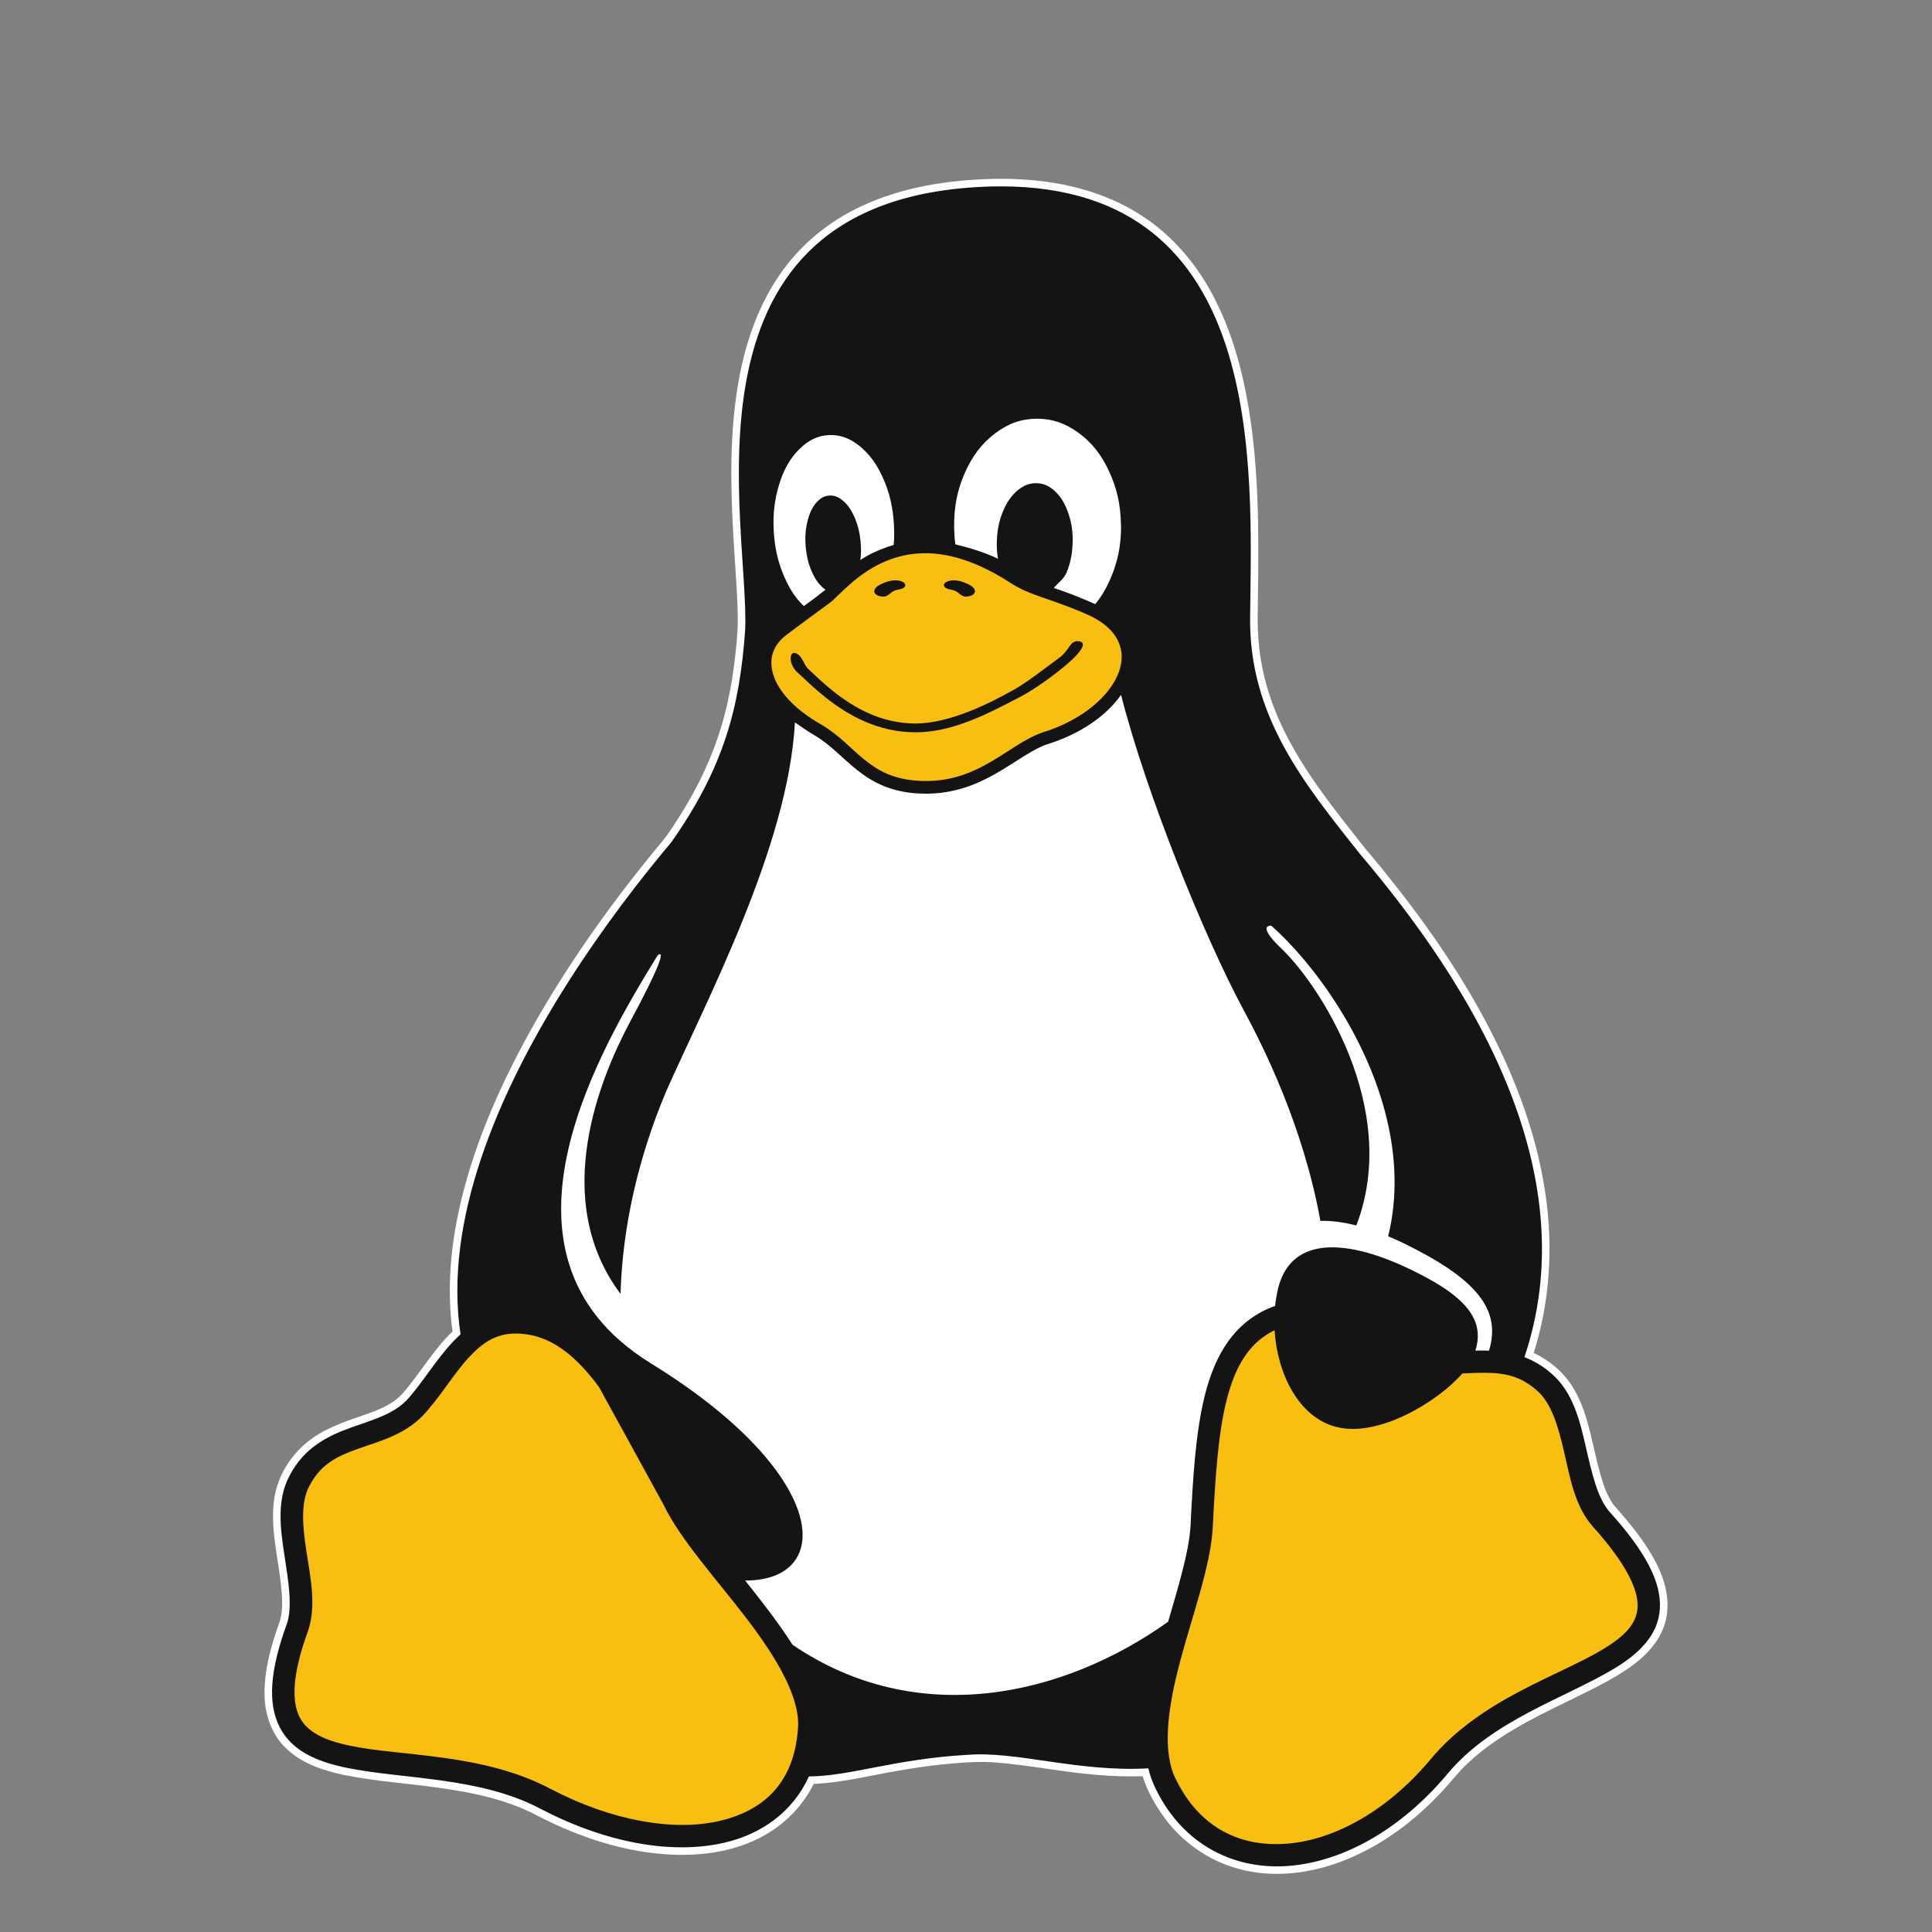 <?xml version="1.0" encoding="UTF-8" standalone="no"?>
<!-- Created with Inkscape (http://www.inkscape.org/) -->

<svg
   width="512"
   height="512"
   viewBox="0 0 512 512"
   version="1.1"
   id="svg1"
   sodipodi:docname="linux_tux.svg"
   inkscape:version="1.3.2 (091e20e, 2023-11-25)"
   xml:space="preserve"
   inkscape:export-filename="../linux_tux_line.png"
   inkscape:export-xdpi="78.75"
   inkscape:export-ydpi="78.75"
   xmlns:inkscape="http://www.inkscape.org/namespaces/inkscape"
   xmlns:sodipodi="http://sodipodi.sourceforge.net/DTD/sodipodi-0.dtd"
   xmlns="http://www.w3.org/2000/svg"
   xmlns:svg="http://www.w3.org/2000/svg"><rect x="0" y="0" width="512" height="512" fill="#808080" stroke="none"/><sodipodi:namedview
     id="namedview1"
     pagecolor="#505050"
     bordercolor="#ffffff"
     borderopacity="1"
     inkscape:showpageshadow="0"
     inkscape:pageopacity="0"
     inkscape:pagecheckerboard="1"
     inkscape:deskcolor="#505050"
     inkscape:zoom="1.5722656"
     inkscape:cx="277.94285"
     inkscape:cy="277.62484"
     inkscape:window-width="1920"
     inkscape:window-height="1011"
     inkscape:window-x="0"
     inkscape:window-y="0"
     inkscape:window-maximized="1"
     inkscape:current-layer="layer2" /><defs
     id="defs1"><filter
       style="color-interpolation-filters:sRGB"
       id="filter3"
       x="-0.059"
       y="-0.059"
       width="1.118"
       height="1.118"><feGaussianBlur
         stdDeviation="10.213"
         id="feGaussianBlur3" /></filter><filter
       style="color-interpolation-filters:sRGB"
       id="filter3-5"
       x="-0.059"
       y="-0.059"
       width="1.118"
       height="1.118"><feGaussianBlur
         stdDeviation="10.213"
         id="feGaussianBlur3-3" /></filter><inkscape:path-effect
       is_visible="true"
       id="path-effect29672-0"
       effect="spiro" /><inkscape:path-effect
       is_visible="true"
       id="path-effect29678-1"
       effect="spiro" /><inkscape:path-effect
       is_visible="true"
       id="path-effect29678-4-6"
       effect="spiro" /><inkscape:path-effect
       is_visible="true"
       id="path-effect28714-5"
       effect="spiro" /><inkscape:path-effect
       is_visible="true"
       id="path-effect29721-2"
       effect="spiro" /><inkscape:path-effect
       is_visible="true"
       id="path-effect28463-8-0"
       effect="spiro" /><inkscape:path-effect
       is_visible="true"
       id="path-effect28463-0-7"
       effect="spiro" /><linearGradient
       id="linearGradient28799-5-5"><stop
         id="stop28801-1-9"
         offset="0"
         style="stop-color:#fefefc;stop-opacity:1;" /><stop
         style="stop-color:#fefefc;stop-opacity:1"
         offset="0.757"
         id="stop28807-2-6" /><stop
         id="stop28803-6-3"
         offset="1"
         style="stop-color:#d4d4d4;stop-opacity:1" /></linearGradient><inkscape:path-effect
       is_visible="true"
       id="path-effect28797-8-1"
       effect="spiro" /><inkscape:path-effect
       is_visible="true"
       id="path-effect28797-81"
       effect="spiro" /><inkscape:path-effect
       is_visible="true"
       id="path-effect28273-4-2"
       effect="spiro" /><linearGradient
       id="linearGradient28853-5"><stop
         id="stop28855-3"
         offset="0"
         style="stop-color:#020204;stop-opacity:1" /><stop
         style="stop-color:#020204;stop-opacity:1"
         offset="0.734"
         id="stop28865-0" /><stop
         id="stop28857-9"
         offset="1"
         style="stop-color:#5c5c5c;stop-opacity:1;" /></linearGradient><inkscape:path-effect
       is_visible="true"
       id="path-effect28851-0"
       effect="spiro" /><inkscape:path-effect
       is_visible="true"
       id="path-effect28881-6"
       effect="spiro" /><linearGradient
       id="linearGradient28935-8"><stop
         id="stop28937-7"
         offset="0"
         style="stop-color:#949494;stop-opacity:0.392;" /><stop
         style="stop-color:#949494;stop-opacity:1;"
         offset="0.5"
         id="stop28943-3" /><stop
         id="stop28939-8"
         offset="1"
         style="stop-color:#949494;stop-opacity:0.392;" /></linearGradient><linearGradient
       id="linearGradient28976-3"><stop
         id="stop28978-7"
         offset="0"
         style="stop-color:#747474;stop-opacity:1" /><stop
         style="stop-color:#8c8c8c;stop-opacity:1;"
         offset="0.125"
         id="stop29259-5" /><stop
         style="stop-color:#a4a4a4;stop-opacity:1;"
         offset="0.25"
         id="stop29257-0" /><stop
         style="stop-color:#d4d4d4;stop-opacity:1"
         offset="0.5"
         id="stop28984-4" /><stop
         id="stop28986-0"
         offset="0.619"
         style="stop-color:#d4d4d4;stop-opacity:1" /><stop
         id="stop28980-2"
         offset="1"
         style="stop-color:#7c7c7c;stop-opacity:1" /></linearGradient><inkscape:path-effect
       is_visible="true"
       id="path-effect28974-8"
       effect="spiro" /><clipPath
       id="clipPath29028-5"
       clipPathUnits="userSpaceOnUse"><path
         sodipodi:nodetypes="aaaaaaaa"
         inkscape:connector-curvature="0"
         id="path29030-7"
         d="m 85.75,122.362 c -2.78,1.91 -5.111,4.575 -6.25,7.75 -1.436,4.002 -0.886,8.481 0.5,12.5 1.419,4.117 3.794,8.041 7.379,10.512 1.793,1.236 3.868,2.083 6.03,2.339 2.162,0.256 4.409,-0.095 6.34,-1.101 2.353,-1.226 4.148,-3.373 5.262,-5.781 1.114,-2.408 1.589,-5.07 1.738,-7.719 0.19,-3.375 -0.14,-6.806 -1.25,-10 -1.205,-3.469 -3.39,-6.671 -6.473,-8.667 -1.541,-0.998 -3.292,-1.684 -5.111,-1.935 -1.819,-0.252 -3.705,-0.063 -5.416,0.602 -0.975,0.379 -1.887,0.907 -2.75,1.5"
         style="fill:url(#radialGradient29032);fill-opacity:1;stroke:none" /></clipPath><linearGradient
       id="linearGradient29336-6"><stop
         id="stop29338-1"
         offset="0"
         style="stop-color:#646464;stop-opacity:0" /><stop
         style="stop-color:#646464;stop-opacity:0.583"
         offset="0.306"
         id="stop29344-7" /><stop
         id="stop29354-5"
         offset="0.47"
         style="stop-color:#646464;stop-opacity:1" /><stop
         style="stop-color:#646464;stop-opacity:0.257"
         offset="0.728"
         id="stop29356-3" /><stop
         id="stop29340-6"
         offset="1"
         style="stop-color:#646464;stop-opacity:0;" /></linearGradient><inkscape:path-effect
       is_visible="true"
       id="path-effect29455-3"
       effect="spiro" /><linearGradient
       id="linearGradient29477-3"><stop
         id="stop29479-5"
         offset="0"
         style="stop-color:#757574;stop-opacity:0" /><stop
         style="stop-color:#757574;stop-opacity:1;"
         offset="0.263"
         id="stop29487-5" /><stop
         style="stop-color:#757574;stop-opacity:1;"
         offset="0.5"
         id="stop29485-0" /><stop
         id="stop29481-3"
         offset="1"
         style="stop-color:#757574;stop-opacity:0" /></linearGradient><linearGradient
       id="linearGradient28469-0"><stop
         style="stop-color:#d2940a;stop-opacity:1"
         offset="0"
         id="stop28479-4" /><stop
         style="stop-color:#d89c08;stop-opacity:1"
         offset="0.751"
         id="stop28477-2" /><stop
         id="stop28485-7"
         offset="0.866"
         style="stop-color:#b67e07;stop-opacity:1;" /><stop
         id="stop28473-1"
         offset="1"
         style="stop-color:#946106;stop-opacity:1" /></linearGradient><inkscape:path-effect
       is_visible="true"
       id="path-effect28463-4"
       effect="spiro" /><inkscape:path-effect
       is_visible="true"
       id="path-effect28489-4"
       effect="spiro" /><inkscape:path-effect
       is_visible="true"
       id="path-effect28273-54-7"
       effect="spiro" /><linearGradient
       id="linearGradient28275-8"><stop
         id="stop28277-1"
         offset="0"
         style="stop-color:#ad780a;stop-opacity:1" /><stop
         style="stop-color:#d89e08;stop-opacity:1"
         offset="0.12"
         id="stop28291-9" /><stop
         style="stop-color:#edb80b;stop-opacity:1"
         offset="0.255"
         id="stop28289-6" /><stop
         style="stop-color:#ebc80d;stop-opacity:1"
         offset="0.392"
         id="stop28287-6" /><stop
         style="stop-color:#f5d838;stop-opacity:1"
         offset="0.527"
         id="stop28285-7" /><stop
         style="stop-color:#f6d811;stop-opacity:1"
         offset="0.769"
         id="stop28283-7" /><stop
         id="stop28279-5"
         offset="1"
         style="stop-color:#f5cd31;stop-opacity:1" /></linearGradient><inkscape:path-effect
       is_visible="true"
       id="path-effect28273-44"
       effect="spiro" /><inkscape:path-effect
       is_visible="true"
       id="path-effect28384-7"
       effect="spiro" /><linearGradient
       id="linearGradient29529-6"><stop
         id="stop29531-0"
         offset="0"
         style="stop-color:#3a2903;stop-opacity:1;" /><stop
         style="stop-color:#735208;stop-opacity:1"
         offset="0.555"
         id="stop29539-7" /><stop
         id="stop29533-8"
         offset="1"
         style="stop-color:#ac8c04;stop-opacity:1" /></linearGradient><inkscape:path-effect
       is_visible="true"
       id="path-effect29553-7"
       effect="spiro" /><clipPath
       id="clipPath29644-8"
       clipPathUnits="userSpaceOnUse"><path
         sodipodi:nodetypes="zzzzzzz"
         inkscape:connector-curvature="0"
         id="path29646-8"
         d="m 54.232,122.362 c -1.781,0.097 -3.485,0.919 -4.788,2.137 -1.303,1.218 -2.221,2.812 -2.786,4.504 -1.13,3.384 -0.875,7.052 -0.619,10.61 0.233,3.222 0.47,6.505 1.677,9.502 0.603,1.498 1.45,2.91 2.58,4.064 1.13,1.154 2.552,2.042 4.118,2.434 1.469,0.368 3.038,0.292 4.483,-0.162 1.445,-0.454 2.764,-1.279 3.846,-2.338 1.579,-1.545 2.643,-3.566 3.253,-5.689 0.61,-2.123 0.784,-4.352 0.752,-6.561 -0.04,-2.764 -0.401,-5.539 -1.266,-8.164 -0.865,-2.626 -2.246,-5.103 -4.173,-7.086 -0.933,-0.96 -1.998,-1.805 -3.199,-2.397 -1.201,-0.592 -2.543,-0.925 -3.88,-0.853"
         style="fill:url(#radialGradient29648);fill-opacity:1;stroke:none" /></clipPath><inkscape:path-effect
       is_visible="true"
       id="path-effect29707-7-6"
       effect="spiro" /><clipPath
       clipPathUnits="userSpaceOnUse"
       id="clipPath14656-7"><path
         sodipodi:nodetypes="aaaaassssaaaaaa"
         inkscape:connector-curvature="0"
         d="m 304.847,225.45 c 6.016,4.923 9.777,12.317 10.943,20.003 1.825,12.031 -2.346,24.075 -6.446,35.533 -0.817,2.285 -1.64,4.59 -1.965,6.995 -0.325,2.405 -0.119,4.948 1.029,7.086 1.303,2.425 3.732,4.125 6.367,4.923 2.589,0.784 5.394,0.761 8.015,0.092 2.621,-0.669 5.061,-1.968 7.187,-3.64 5.48,-4.31 8.758,-10.986 10.01,-17.844 1.252,-6.858 0.639,-13.929 -0.551,-20.798 -1.623,-9.369 -4.309,-18.54 -7.74,-27.408 -2.518,-6.507 -5.468,-12.911 -9.618,-18.52 -4.046,-5.469 -9.162,-10.09 -13.103,-15.635 -2.732,-3.844 -4.9,-8.131 -8.192,-11.508 -1.646,-1.689 -3.577,-3.135 -5.77,-4.001 -2.193,-0.866 -4.664,-1.124 -6.933,-0.482 -1.505,0.426 -2.892,1.237 -4.038,2.301 -1.146,1.064 -2.053,2.376 -2.693,3.803 -1.28,2.853 -1.477,6.112 -0.965,9.198 0.661,3.983 2.444,7.693 4.466,11.189 2.274,3.932 4.918,7.719 8.384,10.654 3.599,3.047 7.962,5.074 11.611,8.06"
         id="path14658-9"
         style="fill:none;stroke:#c17d11;stroke-width:1px;stroke-linecap:butt;stroke-linejoin:miter;stroke-opacity:1" /></clipPath><inkscape:path-effect
       is_visible="true"
       id="path-effect4500-7"
       effect="spiro" /><inkscape:path-effect
       is_visible="true"
       id="path-effect4582-3"
       effect="spiro" /><inkscape:path-effect
       effect="spiro"
       id="path-effect14300-7"
       is_visible="true" /><clipPath
       clipPathUnits="userSpaceOnUse"
       id="clipPath14489-3"><path
         style="fill:url(#linearGradient14493);fill-opacity:1;stroke:none"
         d="m 516.006,331.876 c -0.671,1.719 -1.627,3.327 -2.816,4.738 -2.624,3.115 -6.268,5.17 -9.896,7.02 -6.189,3.154 -12.602,5.922 -18.42,9.717 -3.898,2.542 -7.496,5.527 -10.86,8.742 -2.877,2.75 -5.606,5.687 -8.832,8.018 -3.256,2.351 -7.019,4.054 -10.991,4.65 -4.83,0.725 -9.821,-0.213 -14.299,-2.164 -3.138,-1.367 -6.156,-3.323 -7.963,-6.229 -1.814,-2.918 -2.228,-6.488 -2.233,-9.924 -0.008,-6.077 1.118,-12.09 2.178,-18.073 0.881,-4.972 1.719,-9.955 2.26,-14.975 0.983,-9.131 0.976,-18.353 0.32,-27.513 -0.11,-1.534 -0.238,-3.083 -0.008,-4.604 0.229,-1.521 0.855,-3.037 2.021,-4.04 1.077,-0.927 2.521,-1.336 3.939,-1.415 1.419,-0.079 2.834,0.147 4.24,0.352 3.313,0.484 6.652,0.865 9.889,1.717 2.043,0.537 4.033,1.259 6.072,1.811 3.403,0.92 6.966,1.361 10.467,0.952 3.769,-0.441 7.43,-1.857 11.224,-1.765 1.557,0.038 3.102,0.332 4.586,0.8 1.515,0.478 3.009,1.162 4.123,2.295 0.846,0.861 1.436,1.945 1.879,3.069 0.66,1.674 1.015,3.457 1.167,5.249 0.135,1.588 0.113,3.194 0.414,4.759 0.495,2.575 1.847,4.923 3.528,6.935 1.681,2.012 3.69,3.72 5.696,5.408 1.999,1.681 4.011,3.355 6.167,4.828 1.012,0.692 2.056,1.339 3.017,2.101 0.961,0.761 1.845,1.647 2.445,2.715 0.815,1.449 1.064,3.208 0.683,4.826 l 2e-5,0"
         id="path14491-6"
         inkscape:connector-curvature="0"
         sodipodi:nodetypes="aaaaaaaaaaaaaaaaaaaaaaaacscaa" /></clipPath><inkscape:path-effect
       effect="spiro"
       id="path-effect14300-2-7"
       is_visible="true" /><clipPath
       clipPathUnits="userSpaceOnUse"
       id="clipPath14481-1"><path
         style="fill:url(#linearGradient14485);fill-opacity:1;stroke:none"
         d="m 516.006,331.876 c -0.671,1.719 -1.627,3.327 -2.816,4.738 -2.624,3.115 -6.268,5.17 -9.896,7.02 -6.189,3.154 -12.602,5.922 -18.42,9.717 -3.898,2.542 -7.496,5.527 -10.86,8.742 -2.877,2.75 -5.606,5.687 -8.832,8.018 -3.256,2.351 -7.019,4.054 -10.991,4.65 -4.83,0.725 -9.821,-0.213 -14.299,-2.164 -3.138,-1.367 -6.156,-3.323 -7.963,-6.229 -1.814,-2.918 -2.228,-6.488 -2.233,-9.924 -0.008,-6.077 1.118,-12.09 2.178,-18.073 0.881,-4.972 1.719,-9.955 2.26,-14.975 0.983,-9.131 0.976,-18.353 0.32,-27.513 -0.11,-1.534 -0.238,-3.083 -0.008,-4.604 0.229,-1.521 0.855,-3.037 2.021,-4.04 1.077,-0.927 2.521,-1.336 3.939,-1.415 1.419,-0.079 2.834,0.147 4.24,0.352 3.313,0.484 6.652,0.865 9.889,1.717 2.043,0.537 4.033,1.259 6.072,1.811 3.403,0.92 6.966,1.361 10.467,0.952 3.769,-0.441 7.43,-1.857 11.224,-1.765 1.557,0.038 3.102,0.332 4.586,0.8 1.515,0.478 3.009,1.162 4.123,2.295 0.846,0.861 1.436,1.945 1.879,3.069 0.66,1.674 1.015,3.457 1.167,5.249 0.135,1.588 0.113,3.194 0.414,4.759 0.495,2.575 1.847,4.923 3.528,6.935 1.681,2.012 3.69,3.72 5.696,5.408 1.999,1.681 4.011,3.355 6.167,4.828 1.012,0.692 2.056,1.339 3.017,2.101 0.961,0.761 1.845,1.647 2.445,2.715 0.815,1.449 1.064,3.208 0.683,4.826 l 2e-5,0"
         id="path14483-3"
         inkscape:connector-curvature="0"
         sodipodi:nodetypes="aaaaaaaaaaaaaaaaaaaaaaaacscaa" /></clipPath><inkscape:path-effect
       effect="spiro"
       id="path-effect14300-2-2-0"
       is_visible="true" /><clipPath
       clipPathUnits="userSpaceOnUse"
       id="clipPath14473-5"><path
         style="fill:url(#linearGradient14477);fill-opacity:1;stroke:none"
         d="m 511.827,331.9 c -0.606,1.404 -1.442,2.708 -2.464,3.845 -2.325,2.588 -5.507,4.222 -8.659,5.697 -5.42,2.535 -11.001,4.779 -16.116,7.885 -3.383,2.054 -6.537,4.472 -9.502,7.094 -2.525,2.233 -4.93,4.627 -7.728,6.506 -2.883,1.936 -6.175,3.299 -9.616,3.774 -4.218,0.582 -8.553,-0.183 -12.51,-1.756 -2.709,-1.077 -5.366,-2.619 -6.967,-5.055 -1.538,-2.341 -1.933,-5.252 -1.953,-8.053 -0.035,-4.939 0.965,-9.818 1.906,-14.666 0.782,-4.03 1.527,-8.072 1.977,-12.152 0.818,-7.406 0.661,-14.885 0.28,-22.327 -0.064,-1.249 -0.134,-2.51 0.079,-3.743 0.213,-1.233 0.736,-2.452 1.682,-3.271 0.939,-0.814 2.21,-1.159 3.451,-1.212 1.242,-0.052 2.476,0.164 3.705,0.349 2.89,0.436 5.811,0.709 8.652,1.393 1.787,0.43 3.531,1.02 5.313,1.469 2.986,0.753 6.096,1.107 9.158,0.772 3.294,-0.36 6.507,-1.51 9.82,-1.432 1.358,0.032 2.708,0.271 4.013,0.649 1.313,0.38 2.617,0.92 3.607,1.862 0.725,0.691 1.25,1.569 1.644,2.49 0.576,1.348 0.886,2.8 1.021,4.26 0.119,1.289 0.105,2.594 0.363,3.862 0.437,2.149 1.64,4.081 3.115,5.704 1.475,1.622 3.224,2.968 4.956,4.312 1.756,1.364 3.51,2.74 5.396,3.918 0.882,0.551 1.793,1.059 2.635,1.671 0.841,0.612 1.619,1.339 2.145,2.237 0.684,1.167 0.902,2.599 0.598,3.917 l 2e-5,0"
         id="path14475-9"
         inkscape:connector-curvature="0"
         sodipodi:nodetypes="aaaaaaaaaaaaaaaaaaaaaaaacscaa" /></clipPath><linearGradient
       id="linearGradient14518-6"><stop
         id="stop14540-0"
         offset="0"
         style="stop-color:#110800;stop-opacity:1;" /><stop
         style="stop-color:#a65a00;stop-opacity:0.8;"
         offset="0.591"
         id="stop14542-5" /><stop
         style="stop-color:#ff921e;stop-opacity:0;"
         offset="1"
         id="stop14522-4" /></linearGradient><inkscape:path-effect
       is_visible="true"
       id="path-effect29716-0-0"
       effect="spiro" /><inkscape:path-effect
       is_visible="true"
       id="path-effect29716-0-8-3"
       effect="spiro" /><inkscape:path-effect
       is_visible="true"
       id="path-effect29716-6-1"
       effect="spiro" /><clipPath
       clipPathUnits="userSpaceOnUse"
       id="clipPath14822-9"><path
         sodipodi:nodetypes="aaaasssaccaa"
         inkscape:connector-curvature="0"
         d="m 386.188,285.328 c -0.405,-1.104 -1.118,-2.082 -1.991,-2.87 -0.872,-0.788 -1.9,-1.392 -2.983,-1.852 -2.165,-0.919 -4.521,-1.261 -6.832,-1.696 -2.179,-0.409 -4.342,-0.906 -6.528,-1.277 -2.271,-0.386 -4.618,-0.632 -6.865,-0.125 -1.966,0.443 -3.784,1.459 -5.272,2.819 -1.487,1.36 -2.649,3.056 -3.485,4.89 -1.472,3.23 -1.935,6.865 -1.654,10.403 0.209,2.633 0.875,5.346 2.609,7.339 1.401,1.611 3.387,2.615 5.434,3.221 3.525,1.043 7.367,0.988 10.86,-0.155 5.767,-1.931 10.876,-5.774 14.33,-10.779 1.139,-1.65 2.112,-3.448 2.553,-5.403 0.336,-1.49 0.348,-3.081 -0.178,-4.515"
         id="path14824-1"
         style="fill:none;stroke:#ce5c00;stroke-width:1px;stroke-linecap:butt;stroke-linejoin:miter;stroke-opacity:1" /></clipPath><clipPath
       clipPathUnits="userSpaceOnUse"
       id="clipPath14822-2-4"><path
         sodipodi:nodetypes="aaaasssaccaa"
         inkscape:connector-curvature="0"
         d="m 386.188,285.328 c -0.405,-1.104 -1.118,-2.082 -1.991,-2.87 -0.872,-0.788 -1.9,-1.392 -2.983,-1.852 -2.165,-0.919 -4.521,-1.261 -6.832,-1.696 -2.179,-0.409 -4.342,-0.906 -6.528,-1.277 -2.271,-0.386 -4.618,-0.632 -6.865,-0.125 -1.966,0.443 -3.784,1.459 -5.272,2.819 -1.487,1.36 -2.649,3.056 -3.485,4.89 -1.472,3.23 -1.935,6.865 -1.654,10.403 0.209,2.633 0.875,5.346 2.609,7.339 1.401,1.611 3.387,2.615 5.434,3.221 3.525,1.043 7.367,0.988 10.86,-0.155 5.767,-1.931 10.876,-5.774 14.33,-10.779 1.139,-1.65 2.112,-3.448 2.553,-5.403 0.336,-1.49 0.348,-3.081 -0.178,-4.515"
         id="path14824-6-5"
         style="fill:none;stroke:#ce5c00;stroke-width:1px;stroke-linecap:butt;stroke-linejoin:miter;stroke-opacity:1" /></clipPath><inkscape:path-effect
       effect="spiro"
       id="path-effect14972-2-2"
       is_visible="true" /><inkscape:path-effect
       effect="spiro"
       id="path-effect15017-9"
       is_visible="true" /><clipPath
       clipPathUnits="userSpaceOnUse"
       id="clipPath15031-3"><path
         style="fill:none;stroke:#729fcf;stroke-width:0.125;stroke-linecap:butt;stroke-linejoin:miter;stroke-miterlimit:4;stroke-dasharray:none;stroke-opacity:1"
         d="m 248.061,184.612 c -2.601,3.44 -5.233,6.856 -7.897,10.247 -2.833,3.607 -5.701,7.187 -8.587,10.751 -3.541,4.374 -7.152,8.793 -9.449,13.93 -1.974,4.414 -2.91,9.207 -4.265,13.849 -1.539,5.272 -3.626,10.37 -5.971,15.336 -2.165,4.585 -4.55,9.063 -6.939,13.536 -1.738,3.254 -3.505,6.581 -4.108,10.221 -0.476,2.876 -0.198,5.844 0.534,8.666 0.732,2.822 1.91,5.511 3.238,8.106 5.667,11.075 14.17,20.622 24.242,27.925 4.571,3.314 9.467,6.181 14.602,8.526 2.782,1.27 5.714,2.404 8.772,2.457 1.529,0.026 3.074,-0.225 4.474,-0.841 1.4,-0.615 2.651,-1.604 3.483,-2.887 1.023,-1.578 1.37,-3.538 1.165,-5.407 -0.205,-1.869 -0.935,-3.653 -1.913,-5.259 -2.39,-3.923 -6.165,-6.761 -9.796,-9.573 -7.841,-6.074 -15.425,-12.48 -22.682,-19.24 -2.049,-1.909 -4.098,-3.878 -5.53,-6.284 -1.394,-2.344 -2.148,-5.014 -2.658,-7.693 -1.4,-7.349 -1.04,-15.083 1.46,-22.133 0.978,-2.758 2.271,-5.392 3.518,-8.04 2.162,-4.589 4.211,-9.263 7.049,-13.467 3.533,-5.233 8.245,-9.673 11.151,-15.278 2.455,-4.734 3.494,-10.057 4.362,-15.318 0.665,-4.031 1.248,-8.075 1.746,-12.13"
         id="path15033-2"
         inkscape:connector-curvature="0"
         sodipodi:nodetypes="czzzzzzzzzzzzzzzszzzzzc" /></clipPath><clipPath
       clipPathUnits="userSpaceOnUse"
       id="clipPath14186-9"><path
         sodipodi:nodetypes="ssssssssssssssss"
         inkscape:connector-curvature="0"
         id="path14188-1"
         d="m 137.577,281.019 c 1.599,-0.663 3.398,-0.784 5.101,-0.47 1.703,0.314 3.311,1.049 4.743,2.022 2.864,1.946 4.988,4.778 7.023,7.58 4.672,6.434 9.169,13.002 13.245,19.829 3.306,5.538 6.344,11.257 10.164,16.453 2.494,3.392 5.307,6.539 7.813,9.922 2.506,3.383 4.728,7.056 5.839,11.117 1.444,5.277 0.885,11.093 -1.627,15.953 -1.767,3.419 -4.476,6.352 -7.772,8.339 -3.296,1.987 -7.171,3.014 -11.016,2.87 -6.114,-0.229 -11.699,-3.285 -17.384,-5.549 -11.581,-4.612 -24.16,-6.059 -36.097,-9.652 -3.669,-1.104 -7.276,-2.411 -10.97,-3.426 -1.641,-0.451 -3.309,-0.848 -4.859,-1.551 -1.55,-0.703 -3,-1.749 -3.862,-3.217 -0.666,-1.134 -0.948,-2.47 -0.93,-3.786 0.018,-1.316 0.326,-2.615 0.774,-3.852 0.896,-2.474 2.343,-4.714 3.32,-7.157 1.595,-3.989 1.882,-8.388 1.667,-12.679 -0.215,-4.291 -0.911,-8.545 -1.205,-12.831 -0.131,-1.914 -0.181,-3.853 0.185,-5.736 0.365,-1.883 1.176,-3.725 2.558,-5.055 1.274,-1.227 2.965,-1.955 4.696,-2.317 1.732,-0.361 3.515,-0.377 5.284,-0.338 1.768,0.04 3.541,0.134 5.304,-0.011 1.763,-0.145 3.533,-0.541 5.069,-1.418 1.46,-0.834 2.654,-2.075 3.644,-3.434 0.989,-1.36 1.789,-2.846 2.609,-4.314 0.82,-1.468 1.668,-2.932 2.742,-4.226 1.073,-1.295 2.389,-2.423 3.943,-3.067"
         style="fill:#402c07;fill-opacity:1;stroke:none" /></clipPath><inkscape:path-effect
       is_visible="true"
       id="path-effect4669-1"
       effect="spiro" /><inkscape:path-effect
       is_visible="true"
       id="path-effect4669-4-3"
       effect="spiro" /></defs><g
     inkscape:groupmode="layer"
     id="layer7"
     inkscape:label="SafeArea"
     style="display:none"><rect
       style="fill:#800000;stroke-width:2"
       id="rect1"
       width="512"
       height="512"
       x="0"
       y="0"
       inkscape:label="bg" /><rect
       style="opacity:0.484;fill:#000000;fill-opacity:1;stroke:none;stroke-width:2.419;filter:url(#filter3)"
       id="rect2"
       width="416.705"
       height="416.705"
       x="47.647"
       y="47.647"
       ry="81.42"
       inkscape:label="shadow" /><rect
       style="fill:#0bc90b;fill-opacity:1;stroke:none;stroke-width:2.419"
       id="rect3"
       width="416.705"
       height="416.705"
       x="47.647"
       y="47.647"
       ry="81.42"
       inkscape:label="bound" /></g><g
     inkscape:groupmode="layer"
     id="layer2"
     inkscape:label="TuxLine"
     style="display:inline"><path
       id="path3"
       style="fill:#ffffff;fill-opacity:1;stroke-width:0.519"
       d="m 263.164,47.41 c -11.841,0.284 -23.853,2.122 -34.673,7.137 -8.719,3.996 -16.41,10.284 -21.833,18.216 -6.438,9.291 -9.82,20.354 -11.442,31.451 -2.32,15.784 -1.31,31.792 -0.249,47.636 0.24,3.765 0.489,7.564 0.548,11.271 0.1,4.557 -0.478,9.093 -1.028,13.608 -0.567,4.311 -1.423,8.785 -2.5,12.867 -2.161,8.261 -5.594,16.16 -9.928,23.508 -0.39,0.652 -0.929,1.568 -1.397,2.311 -1.564,2.457 -3.089,4.957 -4.904,7.237 -13.259,15.903 -25.373,32.824 -35.444,50.935 -8.294,15.043 -15.266,30.995 -18.849,47.856 -2.163,10.295 -2.975,20.958 -1.543,31.412 -5.06,4.853 -8.55,11.019 -13.11,16.296 -2.873,3.291 -7.163,4.717 -11.155,6.134 -5.061,1.705 -10.232,3.555 -14.389,7.022 -4.833,3.981 -8.182,9.849 -8.748,16.123 -0.734,7.167 1.139,14.226 1.914,21.306 0.332,3.34 0.715,6.834 -0.349,10.083 -2.262,6.354 -4.184,13.011 -3.967,19.821 0.152,5.014 1.969,10.097 5.629,13.621 4.16,4.069 9.883,5.952 15.455,7.129 8.225,1.665 16.607,2.2 24.884,3.363 9.167,1.249 18.431,3.163 26.648,7.586 10.929,5.625 22.913,9.579 35.256,10.158 8.472,0.365 17.256,-0.924 24.702,-5.182 5.524,-3.12 10.125,-7.876 12.95,-13.566 7.392,-0.306 14.595,-2.156 21.86,-3.396 3.987,-0.706 7.969,-1.317 11.949,-1.735 4.972,-0.48 9.981,-0.96 14.974,-0.501 8.722,0.736 17.319,2.511 26.044,3.226 4.099,0.362 8.246,0.488 12.342,0.373 1.258,4.077 3.445,7.815 5.951,11.244 4.697,6.282 11.432,11.039 18.996,13.169 8.592,2.502 17.879,1.637 26.253,-1.281 11.365,-3.945 21.265,-11.388 29.234,-20.299 1.861,-2.063 3.61,-4.345 5.707,-6.239 7.359,-6.967 16.509,-11.579 25.535,-15.981 6.14,-3.053 12.463,-5.867 18.042,-9.903 4.047,-2.951 7.669,-6.939 8.88,-11.921 1.308,-5.178 -0.106,-10.629 -2.499,-15.272 -2.914,-5.702 -7.07,-10.635 -11.276,-15.416 -2.263,-3.11 -3.205,-6.926 -4.184,-10.584 -1.731,-6.769 -2.733,-13.897 -6.291,-20.031 -2.435,-4.25 -6.312,-7.573 -10.711,-9.666 4.288,-13.508 5.183,-27.993 3.129,-41.989 -2.517,-17.479 -9.228,-34.104 -17.811,-49.445 -8.495,-15.174 -18.918,-29.179 -30.124,-42.445 -8.029,-10.16 -16.306,-20.337 -21.875,-32.117 -1.112,-2.336 -2.152,-4.893 -2.962,-7.24 -1.53,-4.423 -2.589,-9.01 -3.109,-13.662 -0.077,-0.659 -0.181,-1.741 -0.225,-2.41 -0.129,-1.727 -0.185,-3.304 -0.18,-5.059 0.212,-16.493 0.593,-33.058 -1.437,-49.464 -1.514,-12.089 -4.242,-24.2 -9.75,-35.14 -4.502,-9.014 -11.17,-17.065 -19.701,-22.518 -9.416,-6.109 -20.631,-8.906 -31.75,-9.505 -2.493,-0.148 -4.991,-0.175 -7.488,-0.135 z" /></g><g
     inkscape:groupmode="layer"
     id="layer1"
     inkscape:label="Tux"
     style="display:inline"><path
       fill="#000000"
       d="m 426.536,400.631 c -0.005,-0.005 -0.011,-0.011 -0.011,-0.016 -3.15,-3.555 -4.65,-10.147 -6.264,-17.169 -1.609,-7.017 -3.41,-14.584 -9.171,-19.489 -0.011,-0.011 -0.026,-0.021 -0.036,-0.032 -1.142,-0.997 -2.315,-1.837 -3.493,-2.538 -1.183,-0.701 -2.382,-1.272 -3.581,-1.723 8.008,-23.75 4.868,-47.401 -3.218,-68.77 -9.918,-26.231 -27.238,-49.083 -40.468,-64.716 -14.808,-18.679 -29.289,-36.409 -29.003,-62.599 0.441,-39.97 4.396,-114.09 -65.942,-114.189 -2.86,-0.005 -5.844,0.114 -8.953,0.363 -78.6,6.327 -57.751,89.37 -58.919,117.173 -1.438,20.335 -5.559,36.362 -19.546,56.241 -16.427,19.536 -39.565,51.16 -50.521,84.081 -5.169,15.534 -7.63,31.369 -5.361,46.358 -0.711,0.638 -1.386,1.308 -2.035,1.994 -4.822,5.154 -8.387,11.392 -12.358,15.591 -3.711,3.706 -8.995,5.113 -14.808,7.194 -5.813,2.087 -12.192,5.159 -16.064,12.591 0,0 0,0.006 -0.005,0.006 -0.005,0.01 -0.01,0.026 -0.021,0.036 -1.822,3.4 -2.413,7.069 -2.413,10.79 0,3.441 0.509,6.929 1.022,10.287 1.069,6.986 2.154,13.593 0.716,18.067 -4.598,12.576 -5.19,21.269 -1.952,27.581 3.249,6.322 9.918,9.109 17.46,10.687 15.083,3.145 35.506,2.367 51.601,10.899 l 1.386,-2.611 -1.37,2.616 c 17.231,9.01 34.701,12.208 48.637,9.026 10.11,-2.304 18.311,-8.325 22.525,-17.584 10.899,-0.052 22.863,-4.671 42.025,-5.724 13.001,-1.049 29.241,4.619 47.921,3.581 0.488,2.024 1.194,3.976 2.159,5.829 0.011,0.015 0.021,0.036 0.032,0.052 7.24,14.481 20.693,21.103 35.034,19.972 14.355,-1.132 29.62,-9.597 41.963,-24.28 l -2.263,-1.9 2.279,1.879 c 11.761,-14.263 31.281,-20.174 44.231,-27.98 6.472,-3.903 11.719,-8.792 12.129,-15.892 0.404,-7.095 -3.764,-15.046 -13.345,-25.681 z"
       id="path1"
       style="fill:#141414;fill-opacity:1;stroke-width:0.519" /><path
       fill="#D6A312"
       d="m 433.973,425.975 c -0.249,4.38 -3.42,7.635 -9.28,11.164 -11.71,7.064 -32.465,13.209 -45.715,29.262 -11.512,13.697 -25.547,21.217 -37.904,22.193 -12.357,0.976 -23.018,-4.152 -29.309,-16.769 l -0.011,-0.026 -0.015,-0.032 c -3.904,-7.422 -2.279,-19.126 1.006,-31.478 3.285,-12.347 8.008,-25.032 8.642,-35.335 v -0.032 c 0.664,-13.203 1.407,-24.736 3.622,-33.638 2.221,-8.901 5.714,-14.922 11.902,-18.311 0.291,-0.156 0.576,-0.306 0.861,-0.446 0.701,11.434 6.364,23.102 16.37,25.624 10.952,2.886 26.735,-6.508 33.399,-14.174 1.333,-0.052 2.631,-0.119 3.893,-0.151 5.849,-0.141 10.749,0.197 15.763,4.578 l 0.015,0.015 0.016,0.011 c 3.851,3.265 5.683,9.431 7.271,16.333 1.589,6.909 2.855,14.429 7.62,19.79 l 0.005,0.005 0.005,0.011 c 9.156,10.157 12.099,17.019 11.844,21.404 z"
       id="path2"
       style="fill:#f8bf11;fill-opacity:1;stroke-width:0.519" /><path
       fill="#D6A312"
       d="m 211.445,458.351 -0.005,0.031 v 0.036 c -1.059,13.879 -8.886,21.435 -20.906,24.181 -12.01,2.746 -28.302,0.011 -44.568,-8.496 -0.005,0 -0.01,-0.005 -0.016,-0.005 -18,-9.534 -39.409,-8.585 -53.147,-11.455 -6.867,-1.432 -11.351,-3.592 -13.406,-7.598 -2.055,-4.012 -2.102,-11.003 2.268,-22.925 l 0.021,-0.052 0.016,-0.052 c 2.164,-6.669 0.561,-13.967 -0.488,-20.818 -1.048,-6.845 -1.562,-13.079 0.779,-17.418 l 0.021,-0.042 c 2.995,-5.771 7.386,-7.837 12.835,-9.789 5.455,-1.957 11.917,-3.492 17.019,-8.611 l 0.031,-0.026 0.026,-0.026 c 4.718,-4.977 8.263,-11.221 12.41,-15.648 3.498,-3.737 7.002,-6.213 12.28,-6.249 0.062,0.006 0.119,0.006 0.182,0 0.924,0.006 1.905,0.083 2.943,0.244 7.007,1.059 13.116,5.958 19.001,13.94 l 16.993,30.97 0.005,0.016 0.01,0.01 c 4.521,9.441 14.071,19.826 22.162,30.42 8.091,10.588 14.351,21.223 13.536,29.361 z"
       id="path4"
       style="fill:#f8bf11;fill-opacity:1;stroke-width:0.519" /><path
       d="m 296.19,169.642 c -1.365,-2.673 -4.152,-5.216 -8.896,-7.162 l -0.01,-0.005 -0.016,-0.005 c -9.867,-4.225 -14.148,-4.526 -19.655,-8.107 -8.963,-5.761 -16.37,-7.78 -22.525,-7.754 -3.223,0.01 -6.104,0.581 -8.683,1.474 -7.5,2.58 -12.477,7.962 -15.596,10.915 l -0.005,0.005 c 0,0.005 -0.005,0.005 -0.005,0.01 -0.612,0.581 -1.401,1.111 -3.311,2.512 -1.926,1.407 -4.811,3.524 -8.963,6.638 -3.69,2.766 -4.889,6.368 -3.612,10.588 1.272,4.22 5.341,9.088 12.783,13.297 l 0.01,0.01 0.016,0.005 c 4.619,2.714 7.775,6.374 11.398,9.285 1.811,1.453 3.716,2.751 6.01,3.732 2.294,0.981 4.972,1.645 8.325,1.843 7.868,0.457 13.661,-1.905 18.773,-4.832 5.123,-2.922 9.461,-6.498 14.439,-8.112 l 0.01,-0.005 0.011,-0.005 c 10.203,-3.187 17.48,-9.607 19.758,-15.705 1.142,-3.052 1.106,-5.948 -0.254,-8.621 z"
       id="path6"
       style="fill:#f8bf11;fill-opacity:1;stroke-width:0.519"
       fill="#D6A312" /><path
       d="m 270.301,184.704 c -8.118,4.231 -17.6,9.363 -27.69,9.363 -10.085,0 -18.051,-4.661 -23.781,-9.202 -2.865,-2.268 -5.19,-4.526 -6.944,-6.166 -3.044,-2.403 -2.679,-5.772 -1.429,-5.673 2.096,0.262 2.413,3.022 3.733,4.256 1.785,1.671 4.022,3.836 6.732,5.984 5.419,4.292 12.643,8.47 21.69,8.47 9.031,0 19.573,-5.302 26.008,-8.912 3.646,-2.045 8.285,-5.711 12.071,-8.49 2.896,-2.126 2.791,-4.686 5.182,-4.408 2.392,0.279 0.622,2.834 -2.727,5.757 -3.349,2.923 -8.589,6.801 -12.845,9.02 z"
       id="path8"
       inkscape:connector-curvature="0"
       style="fill:#141414;fill-opacity:1;stroke-width:0.519"
       sodipodi:nodetypes="sscccccssszzs" /><path
       fill="#ffffff"
       d="m 394.606,357.931 c -1.126,-0.042 -2.237,-0.036 -3.317,-0.01 -0.099,0.005 -0.197,0.005 -0.301,0.005 2.787,-8.803 -3.379,-15.295 -19.811,-22.728 -17.039,-7.494 -30.617,-6.752 -32.911,8.455 -0.145,0.794 -0.265,1.609 -0.353,2.429 -1.277,0.446 -2.554,1.007 -3.841,1.708 -7.998,4.381 -12.368,12.321 -14.797,22.069 -2.424,9.737 -3.124,21.503 -3.789,34.733 0,0.005 0,0.005 0,0.01 -0.41,6.649 -3.15,15.648 -5.922,25.178 -27.913,19.914 -66.652,28.54 -99.547,6.088 -2.227,-3.524 -4.785,-7.017 -7.417,-10.463 -1.682,-2.2 -3.41,-4.386 -5.123,-6.544 3.374,0.005 6.244,-0.551 8.564,-1.599 2.886,-1.313 4.91,-3.41 5.917,-6.109 2.003,-5.393 -0.01,-13.001 -6.431,-21.695 -6.42,-8.688 -17.294,-18.493 -33.269,-28.292 0,0 0,0 0,-0.005 -11.74,-7.303 -18.301,-16.251 -21.373,-25.966 -3.078,-9.721 -2.647,-20.231 -0.275,-30.606 4.547,-19.915 16.224,-39.284 23.678,-51.44 2.003,-1.474 0.716,2.74 -7.547,18.083 -7.401,14.024 -21.243,46.39 -2.294,71.656 0.509,-17.979 4.801,-36.316 12.01,-53.47 10.5,-23.797 32.459,-65.074 34.203,-97.97 0.903,0.654 3.991,2.74 5.367,3.524 0.005,0.005 0.005,0.005 0.01,0.005 4.028,2.372 7.053,5.839 10.972,8.989 3.929,3.156 8.834,5.88 16.245,6.311 0.711,0.042 1.407,0.062 2.086,0.062 7.64,0 13.598,-2.491 18.56,-5.33 5.393,-3.083 9.7,-6.498 13.786,-7.827 0.005,-0.005 0.01,-0.005 0.016,-0.005 8.631,-2.699 15.487,-7.474 19.39,-13.038 6.706,26.428 22.297,64.602 32.32,83.23 5.33,9.882 15.928,30.882 20.506,56.184 2.901,-0.089 6.098,0.332 9.519,1.209 11.974,-31.042 -10.152,-64.472 -20.273,-73.783 -4.085,-3.965 -4.282,-5.74 -2.253,-5.657 10.972,9.711 25.385,29.231 30.627,51.269 2.392,10.048 2.901,20.615 0.337,31.042 1.251,0.519 2.528,1.085 3.82,1.698 19.219,9.357 26.325,17.496 22.909,28.603 z"
       id="path10"
       style="stroke-width:0.519" /><path
       d="m 297.093,139.197 c 0.042,5.237 -0.862,9.695 -2.849,14.247 -1.131,2.595 -2.434,4.775 -3.996,6.664 -0.53,-0.254 -1.08,-0.498 -1.651,-0.732 -1.977,-0.846 -3.727,-1.541 -5.293,-2.133 -1.568,-0.592 -2.791,-0.996 -4.053,-1.432 0.914,-1.106 2.714,-2.408 3.385,-4.043 1.017,-2.465 1.516,-4.874 1.609,-7.744 0,-0.114 0.036,-0.213 0.036,-0.348 0.057,-2.751 -0.306,-5.102 -1.111,-7.51 -0.841,-2.528 -1.911,-4.344 -3.457,-5.855 -1.552,-1.51 -3.099,-2.195 -4.957,-2.258 -0.088,-0.005 -0.171,-0.005 -0.26,-0.005 -1.744,0.005 -3.259,0.607 -4.827,1.915 -1.645,1.375 -2.865,3.135 -3.882,5.585 -1.012,2.45 -1.51,4.879 -1.609,7.764 -0.015,0.114 -0.015,0.213 -0.015,0.327 -0.036,1.588 0.068,3.041 0.311,4.453 -3.571,-1.78 -8.139,-3.078 -11.295,-3.831 -0.182,-1.365 -0.285,-2.772 -0.317,-4.246 v -0.4 c -0.057,-5.221 0.799,-9.7 2.808,-14.247 2.009,-4.552 4.495,-7.822 7.992,-10.484 3.503,-2.657 6.945,-3.877 11.019,-3.919 h 0.192 c 3.986,0 7.396,1.173 10.899,3.711 3.555,2.585 6.119,5.813 8.185,10.328 2.024,4.401 3,8.704 3.099,13.806 -5.2e-4,0.135 -5.2e-4,0.249 0.036,0.384 z"
       id="path12"
       inkscape:connector-curvature="0"
       style="fill:#ffffff;stroke-width:0.519"
       sodipodi:nodetypes="ccccccccccccccccccccccccscccc" /><path
       d="m 236.845,144.413 c -0.524,0.151 -1.033,0.311 -1.536,0.483 -2.855,0.986 -5.121,2.074 -7.311,3.522 0.213,-1.516 0.244,-3.052 0.078,-4.77 -0.016,-0.093 -0.016,-0.171 -0.016,-0.265 -0.228,-2.278 -0.711,-4.188 -1.516,-6.119 -0.856,-2.009 -1.817,-3.426 -3.078,-4.515 -1.142,-0.986 -2.221,-1.443 -3.415,-1.432 -0.119,0 -0.244,0.005 -0.369,0.016 -1.339,0.114 -2.45,0.768 -3.503,2.05 -1.048,1.277 -1.739,2.865 -2.237,4.972 -0.498,2.102 -0.628,4.168 -0.42,6.54 0,0.093 0.021,0.171 0.021,0.265 0.228,2.299 0.69,4.209 1.51,6.14 0.841,1.988 1.817,3.405 3.078,4.495 0.213,0.182 0.42,0.348 0.628,0.493 -1.308,1.012 -2.187,1.73 -3.266,2.519 -0.69,0.503 -1.51,1.106 -2.465,1.811 -2.081,-1.952 -3.706,-4.401 -5.128,-7.635 -1.682,-3.82 -2.58,-7.645 -2.849,-12.161 v -0.036 c -0.249,-4.515 0.192,-8.398 1.432,-12.415 1.246,-4.017 2.906,-6.924 5.32,-9.311 2.408,-2.393 4.837,-3.597 7.764,-3.747 0.228,-0.01 0.452,-0.016 0.675,-0.016 2.652,0.005 5.019,0.888 7.469,2.844 2.657,2.123 4.666,4.837 6.348,8.662 1.687,3.825 2.585,7.65 2.834,12.166 v 0.036 c 0.119,1.894 0.104,3.68 -0.047,5.408 z"
       id="path14"
       inkscape:connector-curvature="0"
       style="fill:#ffffff;stroke-width:0.519"
       sodipodi:nodetypes="cccccccccccccccccccccccccccccc" /><path
       sodipodi:nodetypes="aaaaaaa"
       inkscape:connector-curvature="0"
       id="path16"
       d="m 250.161,155.214 c 0.336,1.078 2.072,0.899 3.076,1.416 0.88,0.454 1.589,1.447 2.579,1.476 0.945,0.027 2.415,-0.327 2.538,-1.264 0.162,-1.238 -1.646,-2.025 -2.809,-2.479 -1.497,-0.584 -3.415,-0.88 -4.82,-0.099 -0.322,0.179 -0.673,0.599 -0.564,0.95 z"
       style="fill:#141414;fill-opacity:1;stroke:none;stroke-width:0.519" /><path
       style="fill:#141414;fill-opacity:1;stroke:none;stroke-width:0.519"
       d="m 239.903,155.214 c -0.336,1.078 -2.072,0.899 -3.076,1.416 -0.88,0.454 -1.589,1.447 -2.579,1.476 -0.945,0.027 -2.415,-0.327 -2.538,-1.264 -0.162,-1.238 1.646,-2.025 2.809,-2.479 1.497,-0.584 3.415,-0.88 4.82,-0.099 0.322,0.179 0.673,0.599 0.564,0.95 z"
       id="path18"
       inkscape:connector-curvature="0"
       sodipodi:nodetypes="aaaaaaa" /></g></svg>
